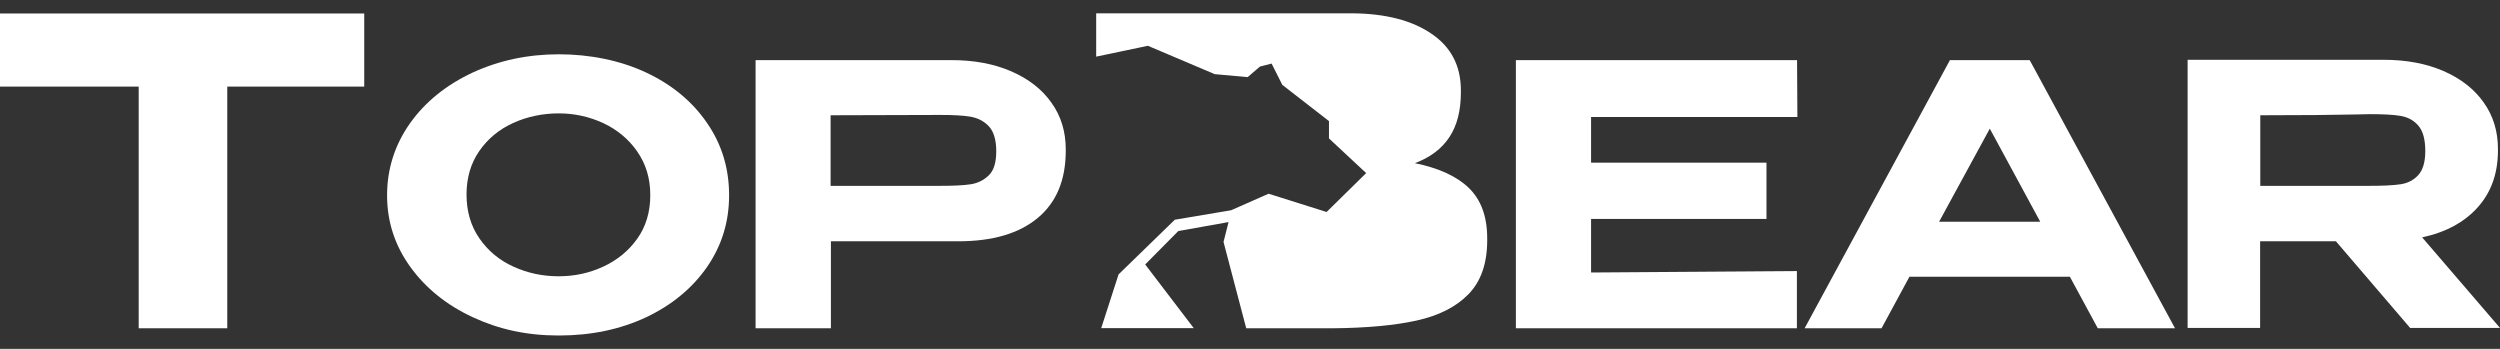 <svg width="172" height="24" viewBox="0 0 172 24" fill="none" xmlns="http://www.w3.org/2000/svg">
<rect x="0" y="0" width="172" height="24" fill="#333333" stroke="none"/>
<path d="M9.542 5.958H0V0.928H25.059V5.958H15.636V22.585H9.542V5.958Z" fill="white"/>
<path d="M44.458 4.992C46.237 5.827 47.636 6.987 48.644 8.461C49.663 9.935 50.162 11.593 50.162 13.436C50.162 15.279 49.652 16.905 48.644 18.368C47.625 19.831 46.237 20.98 44.458 21.826C42.68 22.66 40.674 23.083 38.451 23.083C36.228 23.083 34.331 22.66 32.53 21.826C30.73 20.991 29.288 19.831 28.226 18.357C27.163 16.883 26.631 15.246 26.631 13.436C26.631 11.626 27.163 9.957 28.215 8.472C29.267 6.997 30.709 5.838 32.52 4.992C34.331 4.158 36.315 3.735 38.451 3.735C40.587 3.735 42.68 4.158 44.458 4.992ZM43.851 10.434C43.255 9.577 42.474 8.927 41.509 8.472C40.544 8.027 39.525 7.8 38.44 7.8C37.356 7.8 36.282 8.016 35.306 8.461C34.331 8.905 33.561 9.545 32.975 10.39C32.389 11.236 32.097 12.233 32.097 13.382C32.097 14.531 32.389 15.55 32.986 16.406C33.582 17.262 34.363 17.913 35.328 18.346C36.304 18.791 37.334 19.008 38.429 19.008C39.525 19.008 40.533 18.791 41.498 18.346C42.463 17.902 43.244 17.262 43.84 16.428C44.437 15.593 44.74 14.585 44.74 13.425C44.74 12.265 44.437 11.279 43.84 10.423L43.851 10.434Z" fill="white"/>
<path d="M65.473 4.136C67.024 4.136 68.39 4.396 69.572 4.906C70.765 5.426 71.687 6.141 72.337 7.063C72.999 7.984 73.324 9.057 73.324 10.271V10.369C73.324 12.385 72.684 13.924 71.394 14.997C70.103 16.07 68.282 16.601 65.918 16.601H57.167V22.585H51.984V4.136H65.473ZM57.145 12.786H64.682C65.593 12.786 66.297 12.753 66.785 12.678C67.273 12.602 67.685 12.396 68.032 12.06C68.379 11.724 68.542 11.171 68.542 10.401C68.542 9.632 68.369 9.046 68.032 8.689C67.696 8.331 67.263 8.114 66.764 8.027C66.254 7.941 65.56 7.908 64.682 7.908L57.145 7.93V12.786Z" fill="white"/>
<path d="M104.304 4.136H123.638L123.66 8.049H109.466V11.193H121.534V15.062H109.466V18.748L123.627 18.65V22.585H104.293V4.136H104.304Z" fill="white"/>
<path d="M142.419 19.04H131.369L129.45 22.585H124.158L134.156 4.136H139.643L149.641 22.585H144.327L142.408 19.04H142.419ZM140.369 15.257L136.899 8.851L133.408 15.257H140.369Z" fill="white"/>
<path d="M164.008 4.114C165.559 4.114 166.925 4.374 168.107 4.884C169.3 5.404 170.222 6.12 170.872 7.041C171.534 7.962 171.859 9.035 171.859 10.249V10.347C171.859 11.93 171.393 13.23 170.471 14.26C169.549 15.29 168.27 15.983 166.643 16.33L172 22.563H165.819L160.712 16.601H155.496V22.563H150.508V4.114H163.998H164.008ZM163.011 12.786H163.032C163.943 12.786 164.648 12.753 165.158 12.678C165.657 12.602 166.058 12.396 166.383 12.038C166.698 11.691 166.86 11.138 166.86 10.39C166.86 9.588 166.698 9.014 166.383 8.645C166.069 8.277 165.657 8.06 165.158 7.973C164.659 7.886 163.954 7.854 163.032 7.854L162.013 7.876C160.647 7.908 158.478 7.93 155.507 7.93V12.786H163.011Z" fill="white"/>
<path d="M101.062 12.938C100.227 12.125 98.98 11.561 97.343 11.225C98.394 10.835 99.186 10.239 99.717 9.436C100.249 8.634 100.509 7.605 100.509 6.336V6.217C100.509 4.537 99.837 3.236 98.492 2.326C97.147 1.404 95.337 0.938 93.07 0.917H75.417V3.897L78.974 3.15L83.571 5.101L85.838 5.307L86.683 4.58L87.486 4.374L88.223 5.838L91.433 8.331V9.523L93.992 11.908L91.27 14.585L87.28 13.328L84.699 14.466L80.828 15.116L76.957 18.878L75.764 22.574H82.129L78.789 18.195L81.066 15.897L84.525 15.279L84.178 16.645L85.74 22.585H91.726C94.024 22.563 95.944 22.39 97.462 22.053C98.98 21.718 100.173 21.121 101.029 20.243C101.886 19.365 102.32 18.13 102.32 16.525V16.406C102.32 14.899 101.897 13.751 101.062 12.938Z" fill="white"/>
</svg>
